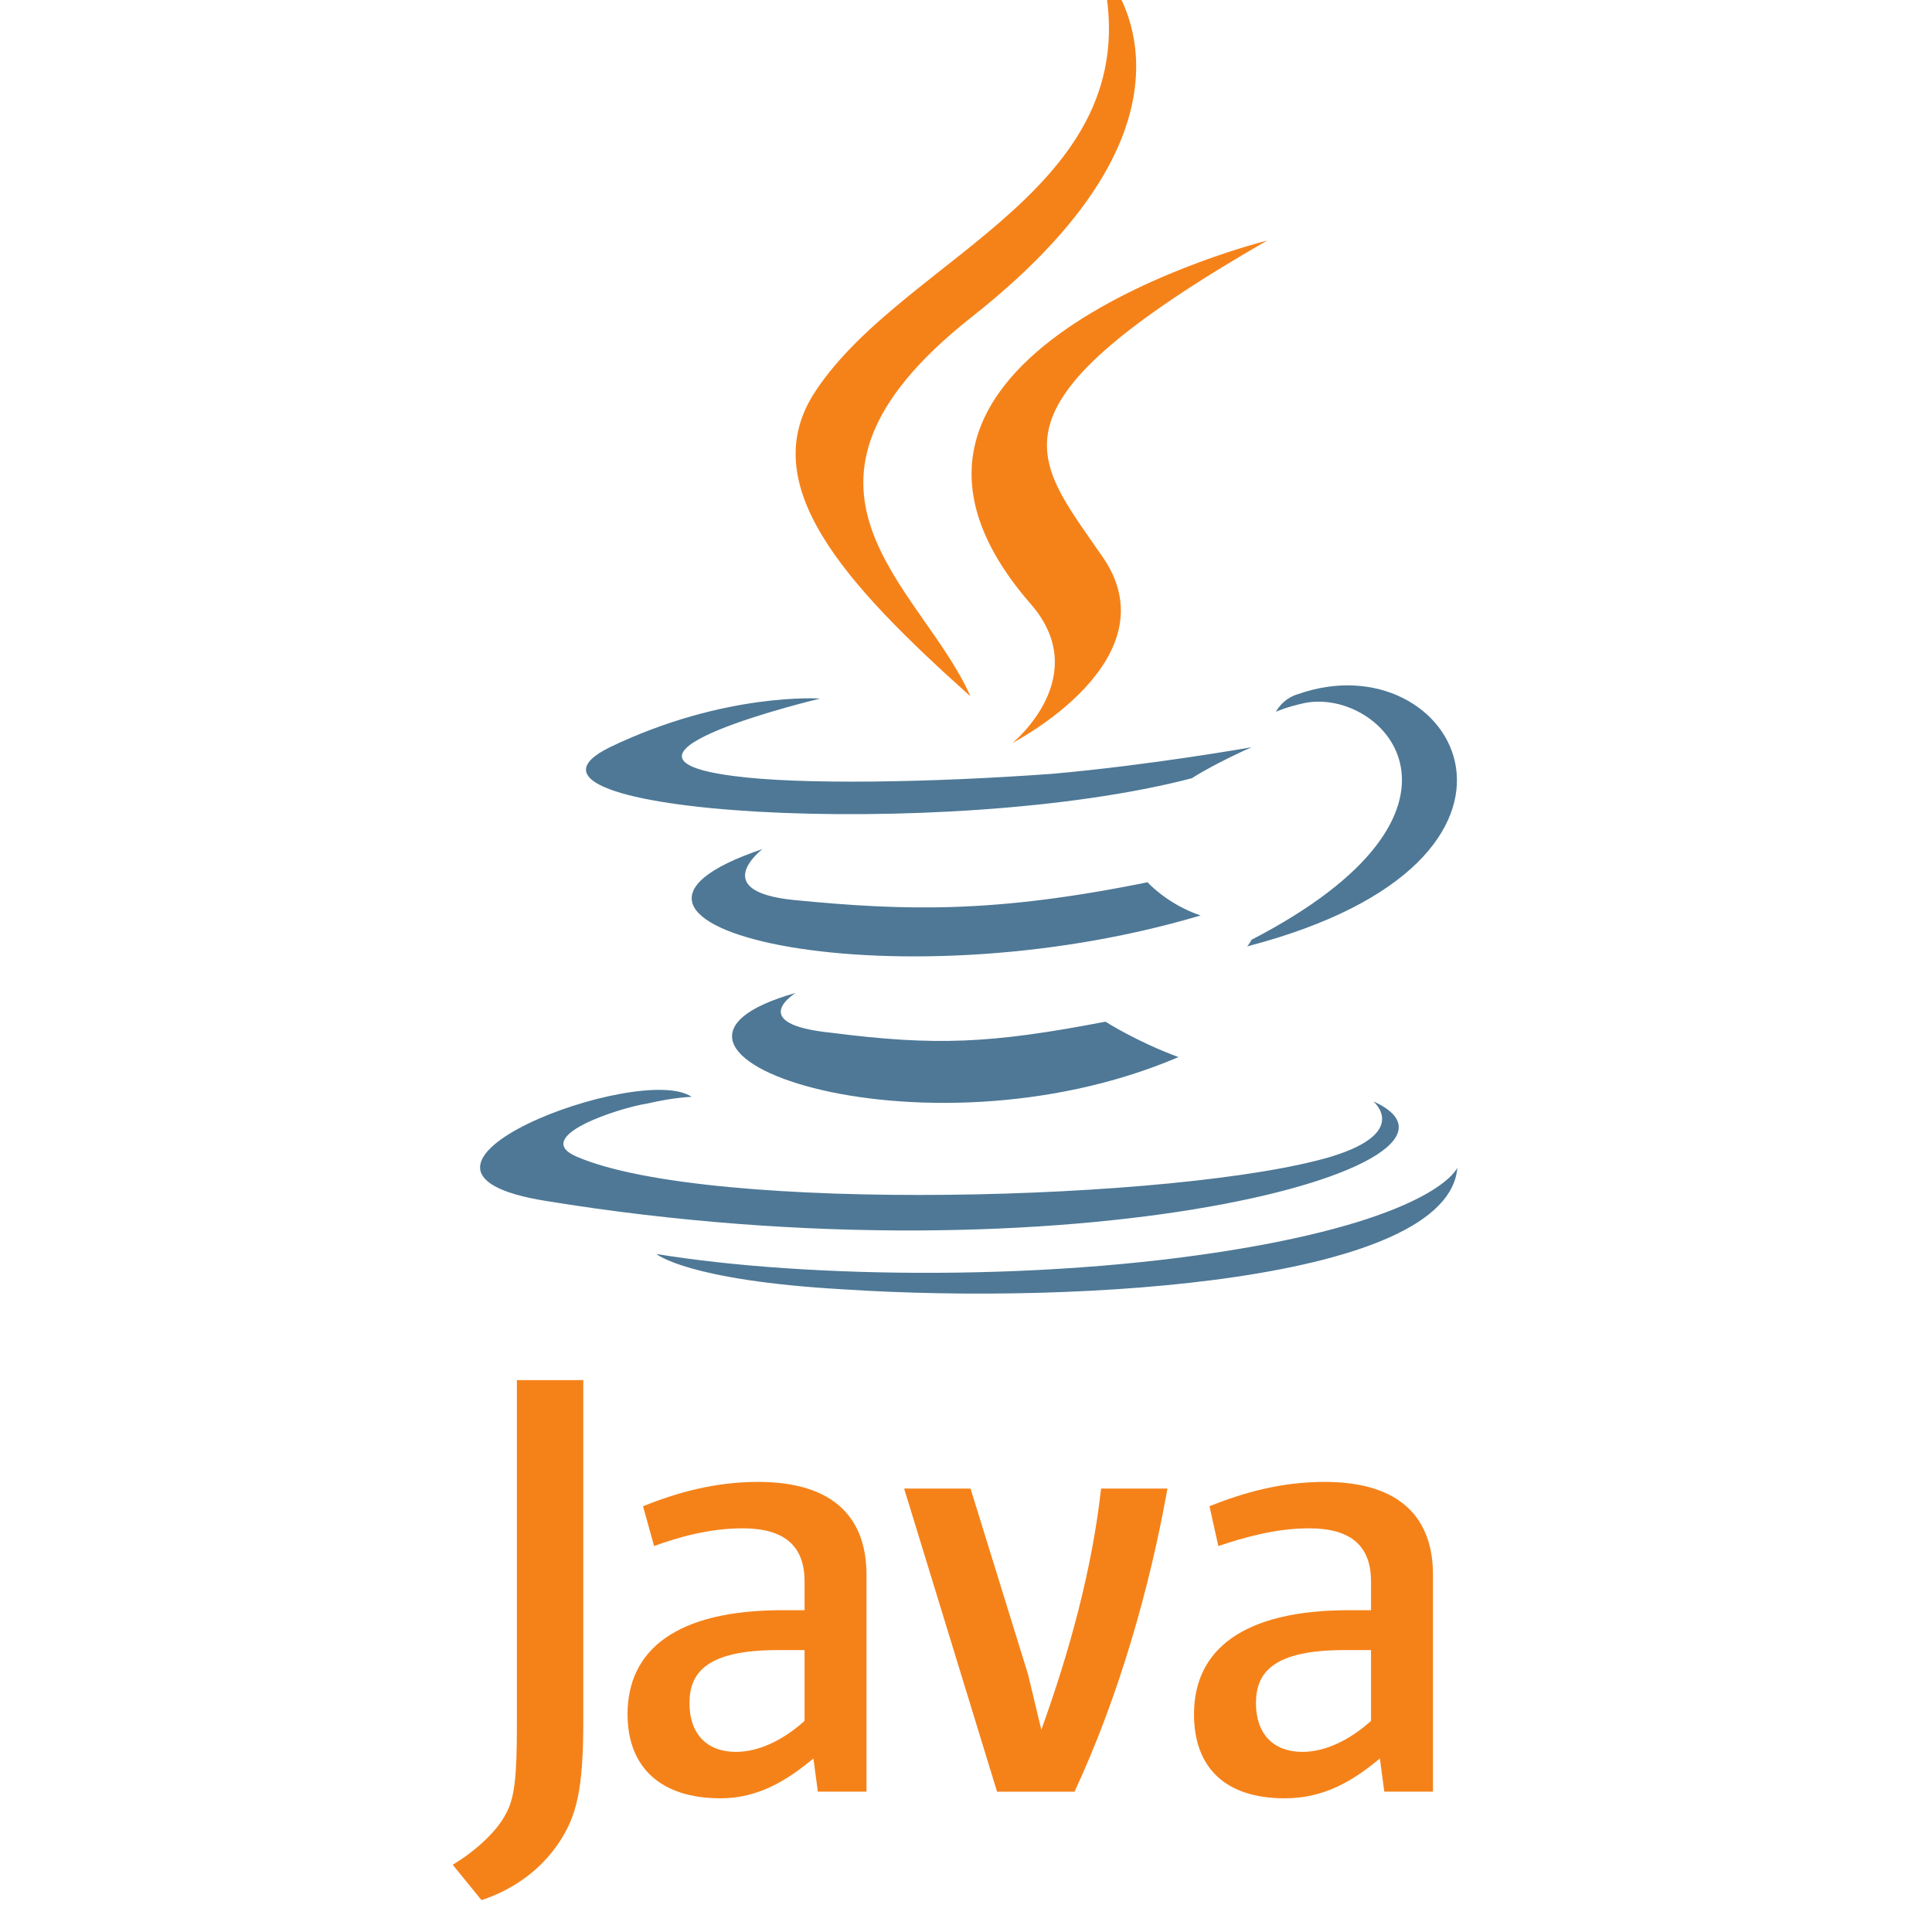 <svg xmlns="http://www.w3.org/2000/svg" xmlns:xlink="http://www.w3.org/1999/xlink" width="500" zoomAndPan="magnify" viewBox="0 0 375 375" height="500" preserveAspectRatio="xMidYMid meet" version="1.0"><defs><clipPath id="222251fbbb"><path d="M 87 0 L 279 0 L 279 368.852 L 87 368.852 Z M 87 0 " clip-rule="nonzero"/></clipPath></defs><path fill="#4e7896" d="M 154.445 192.723 C 154.445 192.723 144.562 198.734 161.316 200.453 C 181.5 203.031 192.238 202.602 214.574 198.305 C 214.574 198.305 220.586 202.172 228.746 205.18 C 178.496 226.652 114.926 203.891 154.445 192.723 Z M 148 164.805 C 148 164.805 137.266 172.965 154.016 174.684 C 175.918 176.832 193.098 177.262 222.734 171.246 C 222.734 171.246 226.598 175.543 233.039 177.688 C 172.484 195.73 104.617 179.406 148 164.805 Z M 266.543 213.762 C 266.543 213.762 273.844 219.777 258.383 224.5 C 229.605 233.094 137.699 235.668 111.926 224.5 C 102.906 220.637 120.086 215.051 125.668 214.191 C 131.25 212.906 134.258 212.906 134.258 212.906 C 124.379 206.031 68.543 227.078 105.91 233.094 C 208.559 249.844 293.168 225.789 266.543 213.762 Z M 159.172 135.594 C 159.172 135.594 112.355 146.758 142.422 150.625 C 155.309 152.344 180.645 151.914 204.27 150.195 C 223.594 148.477 242.922 145.039 242.922 145.039 C 242.922 145.039 236.051 148.047 231.328 151.055 C 183.652 163.508 92.172 157.926 118.367 145.039 C 140.703 134.301 159.168 135.59 159.168 135.59 Z M 242.922 182.41 C 291.023 157.496 268.691 133.445 253.23 136.449 C 249.363 137.309 247.645 138.168 247.645 138.168 C 247.645 138.168 248.934 135.59 251.941 134.73 C 282.434 123.996 306.488 166.945 242.062 183.695 C 242.062 183.695 242.492 183.266 242.922 182.41 Z M 163.895 250.273 C 210.277 253.277 281.137 248.555 282.867 226.648 C 282.867 226.648 279.434 235.238 244.645 241.684 C 205.129 248.984 156.168 248.125 127.398 243.398 C 127.398 243.398 133.41 248.555 163.906 250.273 Z M 163.895 250.273 " fill-opacity="1" fill-rule="nonzero"/><g clip-path="url(#222251fbbb)"><path fill="#f58219" d="M 213.711 -6.148 C 213.711 -6.148 240.34 20.91 188.371 61.715 C 146.711 94.789 178.922 113.688 188.371 135.164 C 163.891 113.258 146.281 93.93 158.309 75.891 C 175.918 49.262 224.457 36.383 213.715 -6.148 Z M 199.977 117.125 C 212.434 131.301 196.543 144.188 196.543 144.188 C 196.543 144.188 228.324 127.863 213.723 107.676 C 200.406 88.352 190.098 78.898 245.934 46.695 C 245.934 46.695 157.887 68.602 199.977 117.137 Z M 168.188 347.77 L 168.188 305.676 C 168.188 294.938 162.176 287.637 147.145 287.637 C 138.555 287.637 131.254 289.785 124.809 292.352 L 126.957 300.086 C 131.676 298.367 137.695 296.648 144.137 296.648 C 152.297 296.648 156.164 300.086 156.164 306.957 L 156.164 312.539 L 151.867 312.539 C 131.254 312.539 121.805 320.273 121.805 332.727 C 121.805 343.035 128.246 349.051 139.844 349.051 C 147.145 349.051 152.727 345.613 157.883 341.316 L 158.742 347.762 L 168.191 347.762 Z M 156.164 334.023 C 151.867 337.891 147.145 340.039 142.848 340.039 C 137.266 340.039 133.828 336.602 133.828 330.59 C 133.828 324.574 137.266 320.281 151.008 320.281 L 156.164 320.281 Z M 208.562 347.77 L 193.531 347.77 L 175.492 288.926 L 188.379 288.926 L 199.543 325.004 L 202.121 335.742 C 207.703 320.281 212 304.387 213.719 288.926 L 226.602 288.926 C 223.164 308.254 217.152 329.301 208.566 347.77 Z M 278.141 347.77 L 278.141 305.676 C 278.141 294.938 272.125 287.637 257.094 287.637 C 248.504 287.637 241.203 289.785 234.758 292.352 L 236.477 300.086 C 241.633 298.367 247.645 296.648 254.086 296.648 C 262.25 296.648 266.113 300.086 266.113 306.957 L 266.113 312.539 L 261.82 312.539 C 241.203 312.539 231.754 320.273 231.754 332.727 C 231.754 343.035 237.766 349.051 249.363 349.051 C 257.094 349.051 262.68 345.613 267.832 341.316 L 268.691 347.762 L 278.141 347.762 Z M 266.113 334.023 C 261.82 337.891 257.094 340.039 252.797 340.039 C 247.215 340.039 243.781 336.602 243.781 330.59 C 243.781 324.574 247.215 320.281 260.961 320.281 L 266.113 320.281 Z M 108.492 357.648 C 105.055 362.805 99.902 366.668 93.461 368.816 L 87.871 361.949 C 92.168 359.371 96.465 355.504 98.18 352.07 C 99.898 349.062 100.328 344.766 100.328 334.887 L 100.328 267.883 L 113.215 267.883 L 113.215 334.031 C 113.215 347.344 111.926 352.5 108.496 357.652 Z M 108.492 357.648 " fill-opacity="1" fill-rule="nonzero"/></g></svg>